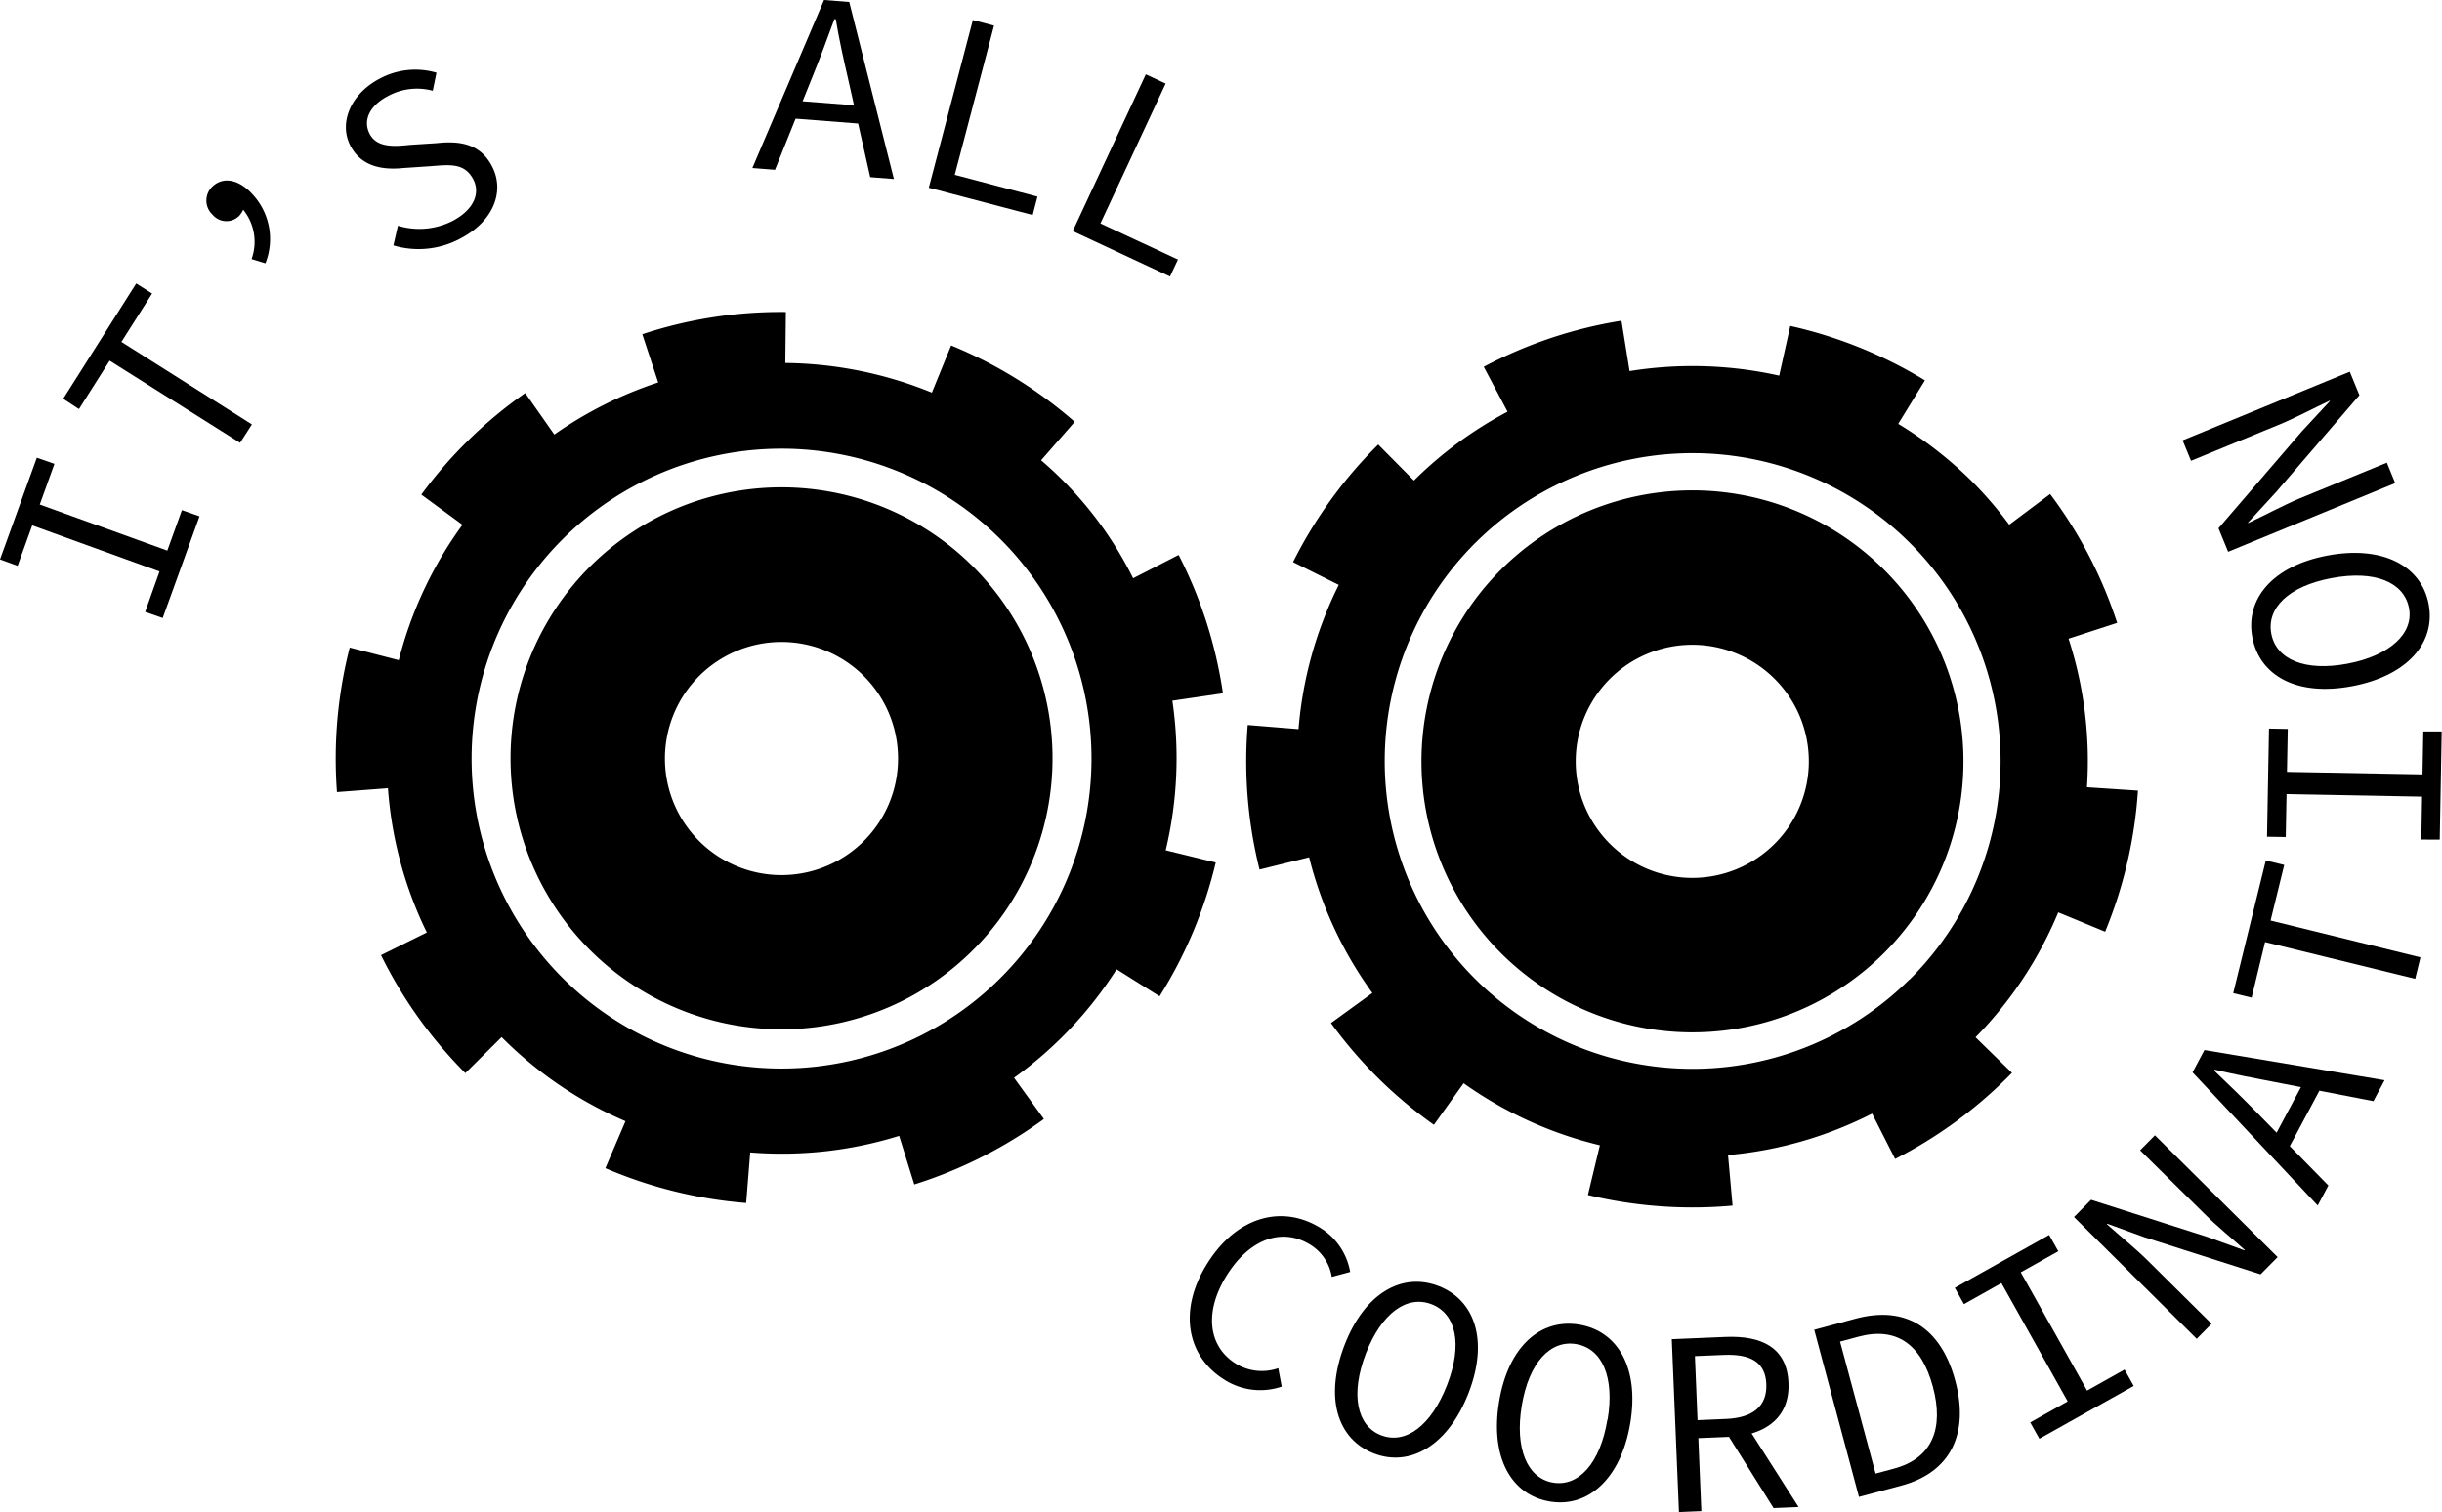 <svg xmlns="http://www.w3.org/2000/svg" width="398.03" height="246.47" viewBox="0 0 398.03 246.47"><path d="M102,87.46a44.17,44.17,0,1,0,61.53,10.76A44.17,44.17,0,0,0,102,87.46Zm40.91,25.24a19,19,0,1,1-26.43-4.62A19,19,0,0,1,142.91,112.7Z"/><path d="M244.75,92.75a44.17,44.17,0,1,0,62.46.24A44.16,44.16,0,0,0,244.75,92.75Zm44.48,44.82a19,19,0,1,1,.1-26.84A19,19,0,0,1,289.23,137.57Z"/><path d="M321.63,78.68a64.56,64.56,0,0,0-12.23-9.59L313.75,62a72.45,72.45,0,0,0-21.95-8.87L290,61.23a64.8,64.8,0,0,0-24.39-.74l-1.32-8.21a72.18,72.18,0,0,0-22.45,7.51l3.88,7.32a64.26,64.26,0,0,0-15.26,11.22l-5.82-5.87a72.93,72.93,0,0,0-13.88,19.16l7.45,3.72a64.28,64.28,0,0,0-6.56,23.51l-8.28-.67a72.67,72.67,0,0,0,1.93,23.56l8.08-2a64.07,64.07,0,0,0,10.31,22.12l-6.75,4.9a73.59,73.59,0,0,0,7.31,8.59,72.49,72.49,0,0,0,9.47,8l4.84-6.78a63.82,63.82,0,0,0,22.21,10.11l-1.95,8.11a72.77,72.77,0,0,0,23.58,1.73l-.74-8.24a64.13,64.13,0,0,0,23.48-6.76l3.75,7.39a72.54,72.54,0,0,0,18.23-13.21l.82-.82-5.94-5.8a64.29,64.29,0,0,0,13.48-20.36l7.64,3.15a72.62,72.62,0,0,0,5.35-23l-8.31-.55a64.49,64.49,0,0,0-3-24.21l7.92-2.58a72.28,72.28,0,0,0-10.92-21l-6.67,5A64.41,64.41,0,0,0,321.63,78.68Zm-10.42,81a50.18,50.18,0,1,1,.27-71A50.18,50.18,0,0,1,311.21,159.72Z"/><path d="M190,138.6a64.48,64.48,0,0,0,1.09-24.38l8.24-1.21a72.11,72.11,0,0,0-7.22-22.55l-7.42,3.8a60.61,60.61,0,0,0-15-19.23l5.48-6.27a72.3,72.3,0,0,0-20.14-12.45L151.89,64A64.85,64.85,0,0,0,128,59.17l.09-8.31a72,72,0,0,0-23.4,3.62l2.59,7.86a64.32,64.32,0,0,0-16.93,8.49l-4.74-6.76A72.61,72.61,0,0,0,68.67,80.62l6.71,4.92A64.28,64.28,0,0,0,65,107.61l-8-2.06a73.05,73.05,0,0,0-2.08,23.56l8.31-.63A64,64,0,0,0,69.57,152l-7.47,3.69a73,73,0,0,0,5.75,9.7,73.79,73.79,0,0,0,8,9.53l5.91-5.87a63.87,63.87,0,0,0,20.19,13.71l-3.28,7.66a72.74,72.74,0,0,0,22.95,5.67l.66-8.24a64.37,64.37,0,0,0,24.28-2.7l2.46,7.92a72.77,72.77,0,0,0,20.19-10l.94-.67-4.87-6.72A64.24,64.24,0,0,0,182,158l7,4.4a72.42,72.42,0,0,0,9.16-21.81ZM156.42,165a50.52,50.52,0,1,1,12.31-70.38A50.52,50.52,0,0,1,156.42,165Z"/><path d="M196.88,205.79c4.88-7.65,12.32-9.48,18.52-5.52a10.56,10.56,0,0,1,4.67,7.06l-3,.81a7.56,7.56,0,0,0-3.41-5.19c-4.54-2.89-9.84-1.13-13.61,4.78s-3.23,11.61,1.3,14.5a8.11,8.11,0,0,0,7,.79l.56,3a10.88,10.88,0,0,1-9.55-1.26C193.5,221,191.92,213.54,196.88,205.79Z"/><path d="M219.15,219.25c3.29-8.5,9.39-11.91,15.33-9.62s8.18,8.92,4.89,17.42-9.48,12.16-15.42,9.87S215.83,227.88,219.15,219.25Zm16.73,6.46c2.56-6.62,1.43-11.58-2.54-13.11s-8.14,1.38-10.7,8-1.51,11.81,2.46,13.35S233.28,232.45,235.88,225.71Z"/><path d="M244.35,228.42c1.5-9,6.8-13.56,13.08-12.5s9.8,7.09,8.29,16.08-6.84,13.81-13.12,12.75S242.82,237.54,244.35,228.42Zm17.68,3c1.18-7-.93-11.62-5.12-12.33s-7.7,3-8.87,10,.89,11.87,5.08,12.58S260.84,238.51,262,231.38Z"/><path d="M272.49,218.29l8.81-.37c5.71-.23,10,1.66,10.21,7.54.23,5.63-3.82,8.51-9.54,8.75l-5.15.21.49,11.9-3.65.15Zm8.85,13c4.38-.18,6.71-2.08,6.56-5.69s-2.62-4.93-7-4.74l-4.64.19.43,10.44Zm2.62-.06,9.2,14.42-4.08.17-7.88-12.58Z"/><path d="M295.71,216.76l6.73-1.81c8.18-2.2,13.93,1.46,16.25,10.1s-.74,14.94-8.76,17.1L303,244Zm13,22.63c6.18-1.66,8.19-6.47,6.33-13.37s-5.93-9.8-12.12-8.14l-3,.81,5.79,21.51Z"/><path d="M330.91,231.86l6.11-3.43-10.8-19.28-6.11,3.43-1.49-2.66L334,201.3l1.49,2.66-6.12,3.43,10.81,19.28,6.11-3.43,1.49,2.67-15.38,8.61Z"/><path d="M338.05,198.38l2.78-2.81,18.94,6.05,6.06,2.19.06-.06c-2.07-1.88-4.57-3.87-6.68-6L348.82,187.5l2.42-2.44,20,19.85-2.78,2.81-18.94-6.05-6.06-2.2-.06.07c2.13,1.93,4.51,3.81,6.59,5.86l10.48,10.38-2.42,2.45Z"/><path d="M357.37,174.8l1.94-3.64,29.36,4.92-1.82,3.41-16.17-3.13c-3.24-.61-6.41-1.23-9.7-2l-.08.16c2.45,2.33,4.76,4.59,7.06,6.94l11.55,11.78-1.74,3.26ZM370,186.63l6.1-11.41,2.58,1.38L372.59,188Z"/><path d="M369.19,153.56,367,162.62l-3-.73,5.31-21.63,3,.73-2.22,9.06,24.43,6-.86,3.5Z"/><path d="M394.66,136.85l.12-7-22.09-.41-.13,7-3.05-.05.32-17.63,3.06.06-.13,7,22.09.41.13-7,3,0-.32,17.63Z"/><path d="M383.38,111.85c-9,1.7-15.07-1.69-16.26-7.94s3.26-11.65,12.22-13.35,15.32,1.65,16.51,7.9S392.46,110.13,383.38,111.85ZM380,94.24c-7,1.32-10.59,4.89-9.79,9.07s5.46,6.19,12.43,4.87,10.84-5,10-9.13S387.13,92.89,380,94.24Z"/><path d="M363.17,89.94l-1.57-3.83,13.57-15.78,4.58-4.94,0-.09c-2.66,1.24-5.6,2.83-8.47,4l-14.16,5.81-1.37-3.33L383,60.59l1.57,3.83L371,80.19l-4.59,5,0,.08c2.74-1.27,5.51-2.79,8.35-4l14.28-5.85,1.36,3.33Z"/><path d="M23.66,99.74,26,93.15,5.25,85.64,2.87,92.23,0,91.19,6,74.61l2.87,1L6.48,82.24l20.79,7.51,2.38-6.59,2.87,1-6,16.58Z"/><path d="M17.87,58.79l-5,7.89L10.3,65,22.2,46.21l2.59,1.64-5,7.88L41.06,69.18l-1.93,3Z"/><path d="M41,42.23a8.28,8.28,0,0,0-1.78-8.52l-2.91-1.86,3.69.49a4,4,0,0,1-1,2.83A2.94,2.94,0,0,1,34.65,35a3.14,3.14,0,0,1,0-4.62c1.67-1.56,4.15-1.23,6.41,1.19a10.71,10.71,0,0,1,2.2,11.35Z"/><path d="M64.12,40l.74-3.21A11.94,11.94,0,0,0,73.79,36c3.42-1.8,4.54-4.48,3.35-6.76-1.4-2.67-3.75-2.41-6.82-2.16l-4.45.3c-3,.31-6.81.08-8.75-3.61s0-8.42,4.71-10.92a12.29,12.29,0,0,1,9.31-1l-.6,2.94a9.9,9.9,0,0,0-7.35.89c-2.89,1.52-4.11,3.91-2.93,6.16s4,2.05,6.61,1.77l4.32-.28c3.72-.4,7.08.07,9,3.77,2.08,3.95.39,8.87-5.09,11.75A14.37,14.37,0,0,1,64.12,40Z"/><path d="M134.31,0l4.11.32,7.28,28.86-3.86-.3-3.62-16.07c-.74-3.2-1.44-6.36-2-9.69H136c-1.15,3.19-2.29,6.2-3.52,9.25l-6.16,15.31-3.69-.29Zm-5.77,16.33,12.91,1-.23,2.91-12.9-1Z"/><path d="M158.57,3.27l3.45.91-6.4,24.32,13.48,3.55-.78,3-16.93-4.45Z"/><path d="M186.76,12.12l3.23,1.5-10.63,22.8L192,42.31l-1.29,2.76-15.86-7.4Z"/></svg>